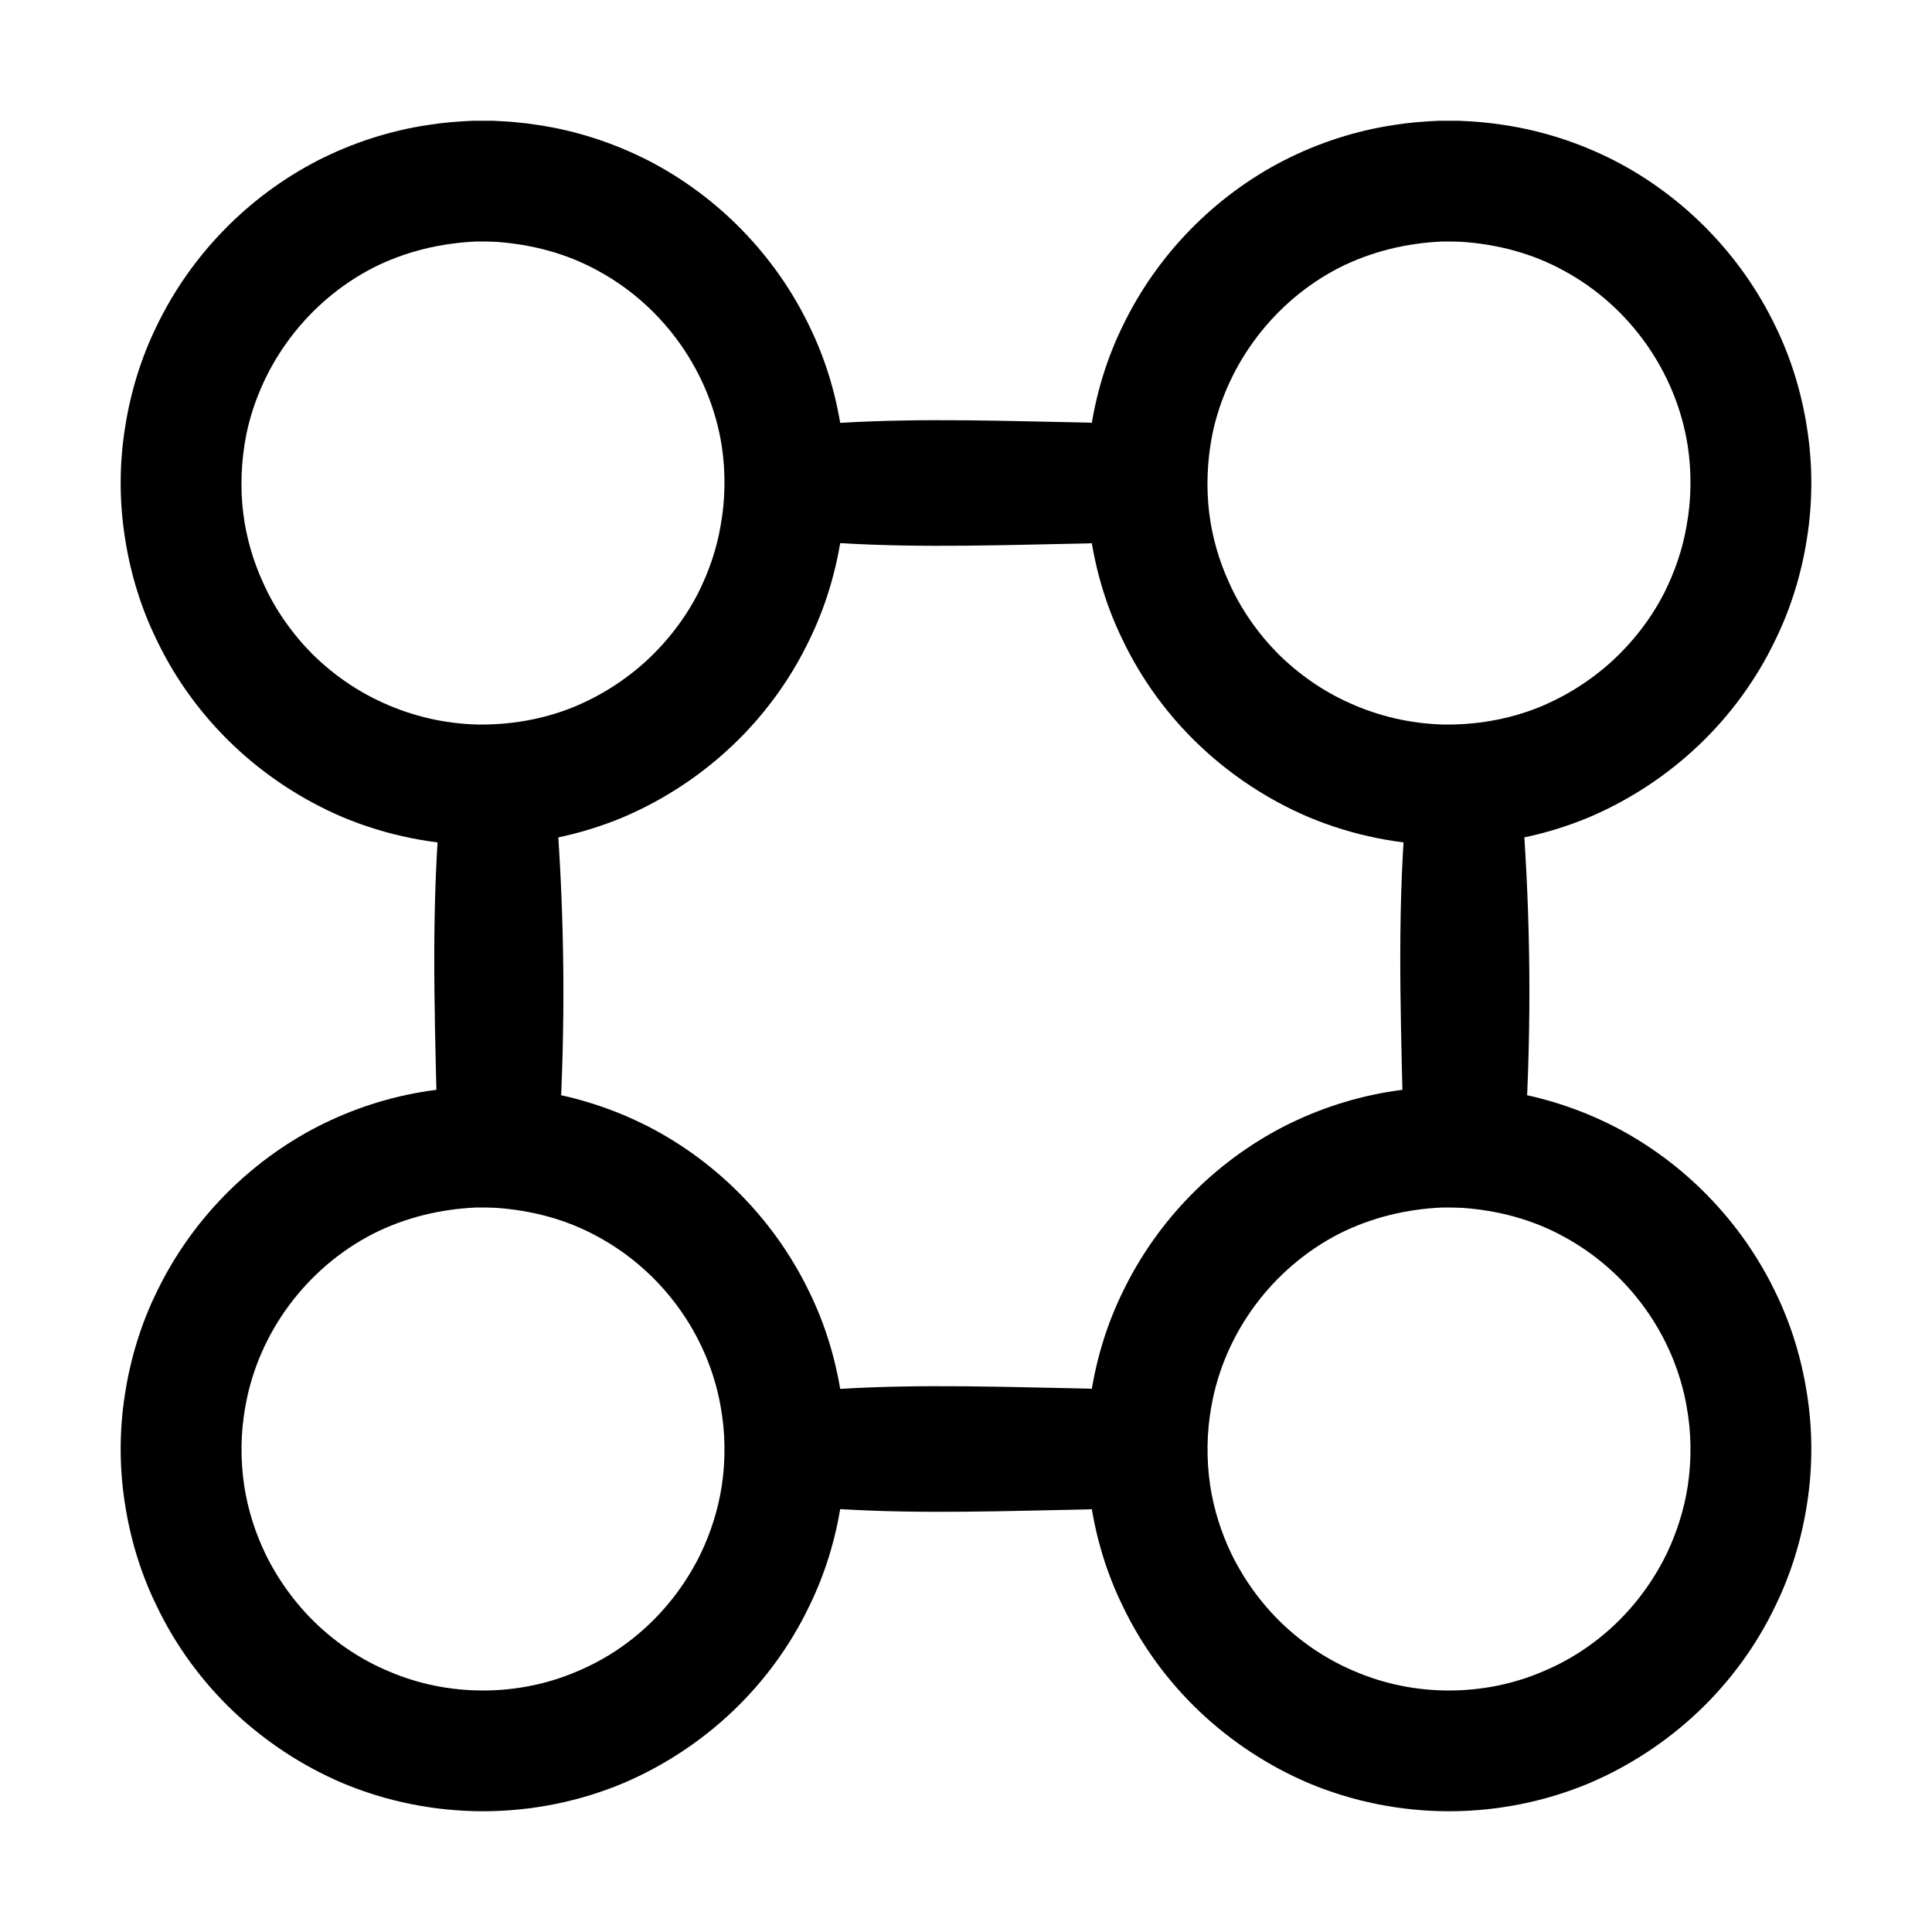 <?xml version="1.0" standalone="no"?>
<!DOCTYPE svg PUBLIC "-//W3C//DTD SVG 1.1//EN" "http://www.w3.org/Graphics/SVG/1.1/DTD/svg11.dtd">
<svg width="100%" height="100%" viewBox="0 0 16 16" version="1.1" xmlns="http://www.w3.org/2000/svg" xmlns:xlink="http://www.w3.org/1999/xlink" xml:space="preserve" style="fill-rule:evenodd;clip-rule:evenodd;stroke-linejoin:round;stroke-miterlimit:1.414;">
    <g transform="matrix(1,0,0,1,-0,-105)">
        <g id="TMA_grid" transform="matrix(1,0,0,1,-146,105)">
            <g transform="matrix(2.5,0,0,2.5,77.5,-138)">
                <path d="M29.031,58.8C29.082,58.802 29.132,58.806 29.182,58.814C29.309,58.833 29.432,58.873 29.546,58.931C29.778,59.05 29.968,59.245 30.081,59.48C30.133,59.586 30.168,59.701 30.186,59.818C30.205,59.938 30.205,60.062 30.186,60.182C30.168,60.299 30.133,60.414 30.081,60.52C30.019,60.65 29.932,60.769 29.828,60.868C29.723,60.968 29.6,61.049 29.467,61.106C29.32,61.168 29.16,61.2 29,61.2C28.84,61.2 28.68,61.168 28.533,61.106C28.4,61.049 28.277,60.968 28.172,60.868C28.068,60.769 27.981,60.65 27.919,60.52C27.867,60.414 27.832,60.299 27.814,60.182C27.795,60.062 27.795,59.938 27.814,59.818C27.832,59.701 27.867,59.586 27.919,59.48C28.032,59.245 28.222,59.05 28.454,58.931C28.568,58.873 28.691,58.833 28.818,58.814C28.868,58.806 28.918,58.802 28.969,58.8C29,58.8 29,58.8 29.031,58.8ZM28.979,59.2C28.86,59.205 28.743,59.233 28.636,59.287C28.416,59.4 28.256,59.614 28.213,59.858C28.197,59.945 28.196,60.035 28.209,60.122C28.221,60.2 28.245,60.276 28.279,60.347C28.321,60.433 28.378,60.512 28.448,60.579C28.518,60.646 28.6,60.7 28.689,60.737C28.787,60.779 28.893,60.8 29,60.8C29.107,60.8 29.213,60.779 29.311,60.737C29.4,60.7 29.482,60.646 29.552,60.579C29.622,60.512 29.679,60.433 29.721,60.347C29.755,60.276 29.779,60.2 29.791,60.122C29.804,60.035 29.803,59.945 29.787,59.858C29.745,59.621 29.593,59.412 29.381,59.297C29.276,59.239 29.16,59.209 29.041,59.201C29.021,59.2 29,59.2 28.979,59.2Z" style="fill:black;fill-rule:nonzero;"/>
            </g>
            <g transform="matrix(2.5,0,0,2.5,85.5,-138)">
                <path d="M29.031,58.8C29.082,58.802 29.132,58.806 29.182,58.814C29.309,58.833 29.432,58.873 29.546,58.931C29.778,59.05 29.968,59.245 30.081,59.48C30.133,59.586 30.168,59.701 30.186,59.818C30.205,59.938 30.205,60.062 30.186,60.182C30.168,60.299 30.133,60.414 30.081,60.52C30.019,60.65 29.932,60.769 29.828,60.868C29.723,60.968 29.6,61.049 29.467,61.106C29.32,61.168 29.16,61.2 29,61.2C28.84,61.2 28.68,61.168 28.533,61.106C28.4,61.049 28.277,60.968 28.172,60.868C28.068,60.769 27.981,60.65 27.919,60.52C27.867,60.414 27.832,60.299 27.814,60.182C27.795,60.062 27.795,59.938 27.814,59.818C27.832,59.701 27.867,59.586 27.919,59.48C28.032,59.245 28.222,59.05 28.454,58.931C28.568,58.873 28.691,58.833 28.818,58.814C28.868,58.806 28.918,58.802 28.969,58.8C29,58.8 29,58.8 29.031,58.8ZM28.979,59.2C28.86,59.205 28.743,59.233 28.636,59.287C28.416,59.4 28.256,59.614 28.213,59.858C28.197,59.945 28.196,60.035 28.209,60.122C28.221,60.2 28.245,60.276 28.279,60.347C28.321,60.433 28.378,60.512 28.448,60.579C28.518,60.646 28.6,60.7 28.689,60.737C28.787,60.779 28.893,60.8 29,60.8C29.107,60.8 29.213,60.779 29.311,60.737C29.4,60.7 29.482,60.646 29.552,60.579C29.622,60.512 29.679,60.433 29.721,60.347C29.755,60.276 29.779,60.2 29.791,60.122C29.804,60.035 29.803,59.945 29.787,59.858C29.745,59.621 29.593,59.412 29.381,59.297C29.276,59.239 29.16,59.209 29.041,59.201C29.021,59.2 29,59.2 28.979,59.2Z" style="fill:black;fill-rule:nonzero;"/>
            </g>
            <g transform="matrix(2.5,0,0,2.5,77.5,-146)">
                <path d="M29.031,58.8C29.082,58.802 29.132,58.806 29.182,58.814C29.309,58.833 29.432,58.873 29.546,58.931C29.778,59.05 29.968,59.245 30.081,59.48C30.133,59.586 30.168,59.701 30.186,59.818C30.205,59.938 30.205,60.062 30.186,60.182C30.168,60.299 30.133,60.414 30.081,60.52C30.019,60.65 29.932,60.769 29.828,60.868C29.723,60.968 29.6,61.049 29.467,61.106C29.32,61.168 29.16,61.2 29,61.2C28.84,61.2 28.68,61.168 28.533,61.106C28.4,61.049 28.277,60.968 28.172,60.868C28.068,60.769 27.981,60.65 27.919,60.52C27.867,60.414 27.832,60.299 27.814,60.182C27.795,60.062 27.795,59.938 27.814,59.818C27.832,59.701 27.867,59.586 27.919,59.48C28.032,59.245 28.222,59.05 28.454,58.931C28.568,58.873 28.691,58.833 28.818,58.814C28.868,58.806 28.918,58.802 28.969,58.8C29,58.8 29,58.8 29.031,58.8ZM28.979,59.2C28.86,59.205 28.743,59.233 28.636,59.287C28.422,59.397 28.265,59.603 28.216,59.839C28.199,59.925 28.195,60.015 28.206,60.102C28.216,60.18 28.238,60.257 28.271,60.329C28.31,60.417 28.366,60.497 28.434,60.566C28.503,60.634 28.583,60.69 28.671,60.729C28.768,60.773 28.873,60.797 28.979,60.8C29.086,60.802 29.194,60.784 29.293,60.745C29.383,60.709 29.466,60.657 29.538,60.592C29.609,60.527 29.669,60.45 29.713,60.364C29.748,60.294 29.774,60.219 29.787,60.142C29.803,60.055 29.804,59.965 29.791,59.878C29.753,59.633 29.599,59.415 29.381,59.297C29.276,59.239 29.16,59.209 29.041,59.201C29.021,59.2 29,59.2 28.979,59.2Z" style="fill:black;fill-rule:nonzero;"/>
            </g>
            <g transform="matrix(2.5,0,0,2.5,85.5,-146)">
                <path d="M29.031,58.8C29.082,58.802 29.132,58.806 29.182,58.814C29.309,58.833 29.432,58.873 29.546,58.931C29.778,59.05 29.968,59.245 30.081,59.48C30.133,59.586 30.168,59.701 30.186,59.818C30.205,59.938 30.205,60.062 30.186,60.182C30.168,60.299 30.133,60.414 30.081,60.52C30.019,60.65 29.932,60.769 29.828,60.868C29.723,60.968 29.6,61.049 29.467,61.106C29.32,61.168 29.16,61.2 29,61.2C28.84,61.2 28.68,61.168 28.533,61.106C28.4,61.049 28.277,60.968 28.172,60.868C28.068,60.769 27.981,60.65 27.919,60.52C27.867,60.414 27.832,60.299 27.814,60.182C27.795,60.062 27.795,59.938 27.814,59.818C27.832,59.701 27.867,59.586 27.919,59.48C28.032,59.245 28.222,59.05 28.454,58.931C28.568,58.873 28.691,58.833 28.818,58.814C28.868,58.806 28.918,58.802 28.969,58.8C29,58.8 29,58.8 29.031,58.8ZM28.979,59.2C28.86,59.205 28.743,59.233 28.636,59.287C28.422,59.397 28.265,59.603 28.216,59.839C28.199,59.925 28.195,60.015 28.206,60.102C28.216,60.18 28.238,60.257 28.271,60.329C28.31,60.417 28.366,60.497 28.434,60.566C28.503,60.634 28.583,60.69 28.671,60.729C28.768,60.773 28.873,60.797 28.979,60.8C29.086,60.802 29.194,60.784 29.293,60.745C29.383,60.709 29.466,60.657 29.538,60.592C29.609,60.527 29.669,60.45 29.713,60.364C29.748,60.294 29.774,60.219 29.787,60.142C29.803,60.055 29.804,59.965 29.791,59.878C29.753,59.633 29.599,59.415 29.381,59.297C29.276,59.239 29.16,59.209 29.041,59.201C29.021,59.2 29,59.2 28.979,59.2Z" style="fill:black;fill-rule:nonzero;"/>
            </g>
            <g transform="matrix(1,0,0,0.714,146.125,-72.643)">
                <path d="M4.033,110.802C4.085,110.808 4.135,110.822 4.184,110.849C4.361,110.947 4.477,111.176 4.498,111.438C4.555,112.643 4.555,113.857 4.498,115.062C4.489,115.176 4.464,115.284 4.42,115.381C4.296,115.648 4.052,115.765 3.837,115.662C3.781,115.635 3.729,115.594 3.683,115.542C3.632,115.483 3.589,115.41 3.558,115.327C3.523,115.235 3.505,115.135 3.5,115.031C3.482,113.834 3.445,112.633 3.502,111.438C3.523,111.176 3.639,110.947 3.816,110.849C3.865,110.822 3.915,110.808 3.967,110.802C3.989,110.8 4.011,110.8 4.033,110.802Z" style="fill:black;fill-rule:nonzero;"/>
            </g>
            <g transform="matrix(1,0,0,1,146,-105)">
                <path d="M9.02,108.5C9.1,108.505 9.177,108.526 9.247,108.565C9.455,108.683 9.551,108.941 9.472,109.166C9.452,109.222 9.422,109.275 9.384,109.321C9.341,109.371 9.289,109.414 9.23,109.444C9.164,109.478 9.093,109.495 9.02,109.5C8.334,109.513 7.645,109.539 6.96,109.498C6.88,109.49 6.804,109.467 6.736,109.425C6.545,109.306 6.456,109.067 6.522,108.853C6.54,108.796 6.567,108.742 6.604,108.695C6.644,108.642 6.695,108.598 6.753,108.565C6.817,108.529 6.887,108.509 6.96,108.502C7.645,108.461 8.334,108.487 9.02,108.5Z" style="fill:black;fill-rule:nonzero;"/>
            </g>
            <g transform="matrix(1,0,0,1,146,-105.5)">
                <path d="M9.02,117C9.093,117.005 9.164,117.022 9.23,117.056C9.289,117.086 9.341,117.129 9.384,117.179C9.422,117.225 9.452,117.278 9.472,117.334C9.551,117.56 9.455,117.817 9.247,117.935C9.177,117.975 9.1,117.995 9.02,118C8.334,118.013 7.645,118.039 6.96,117.998C6.887,117.991 6.817,117.971 6.753,117.935C6.695,117.902 6.644,117.858 6.604,117.805C6.567,117.758 6.54,117.704 6.522,117.647C6.456,117.433 6.545,117.194 6.736,117.076C6.804,117.033 6.88,117.01 6.96,117.002C7.645,116.961 8.334,116.987 9.02,117Z" style="fill:black;fill-rule:nonzero;"/>
            </g>
            <g transform="matrix(1,0,0,0.833,146.125,-86.332)">
                <path d="M12.033,111.401C12.085,111.407 12.135,111.419 12.184,111.442C12.361,111.526 12.477,111.722 12.498,111.947C12.555,112.98 12.555,114.02 12.498,115.053C12.49,115.142 12.469,115.227 12.431,115.304C12.398,115.373 12.352,115.433 12.299,115.481C12.252,115.523 12.198,115.555 12.142,115.575C11.924,115.653 11.684,115.539 11.569,115.304C11.527,115.219 11.506,115.125 11.5,115.027C11.482,114 11.445,112.971 11.502,111.947C11.508,111.885 11.519,111.825 11.539,111.767C11.613,111.557 11.779,111.421 11.967,111.401C11.989,111.4 12.011,111.4 12.033,111.401Z" style="fill:black;fill-rule:nonzero;"/>
            </g>
        </g>
    </g>
</svg>
